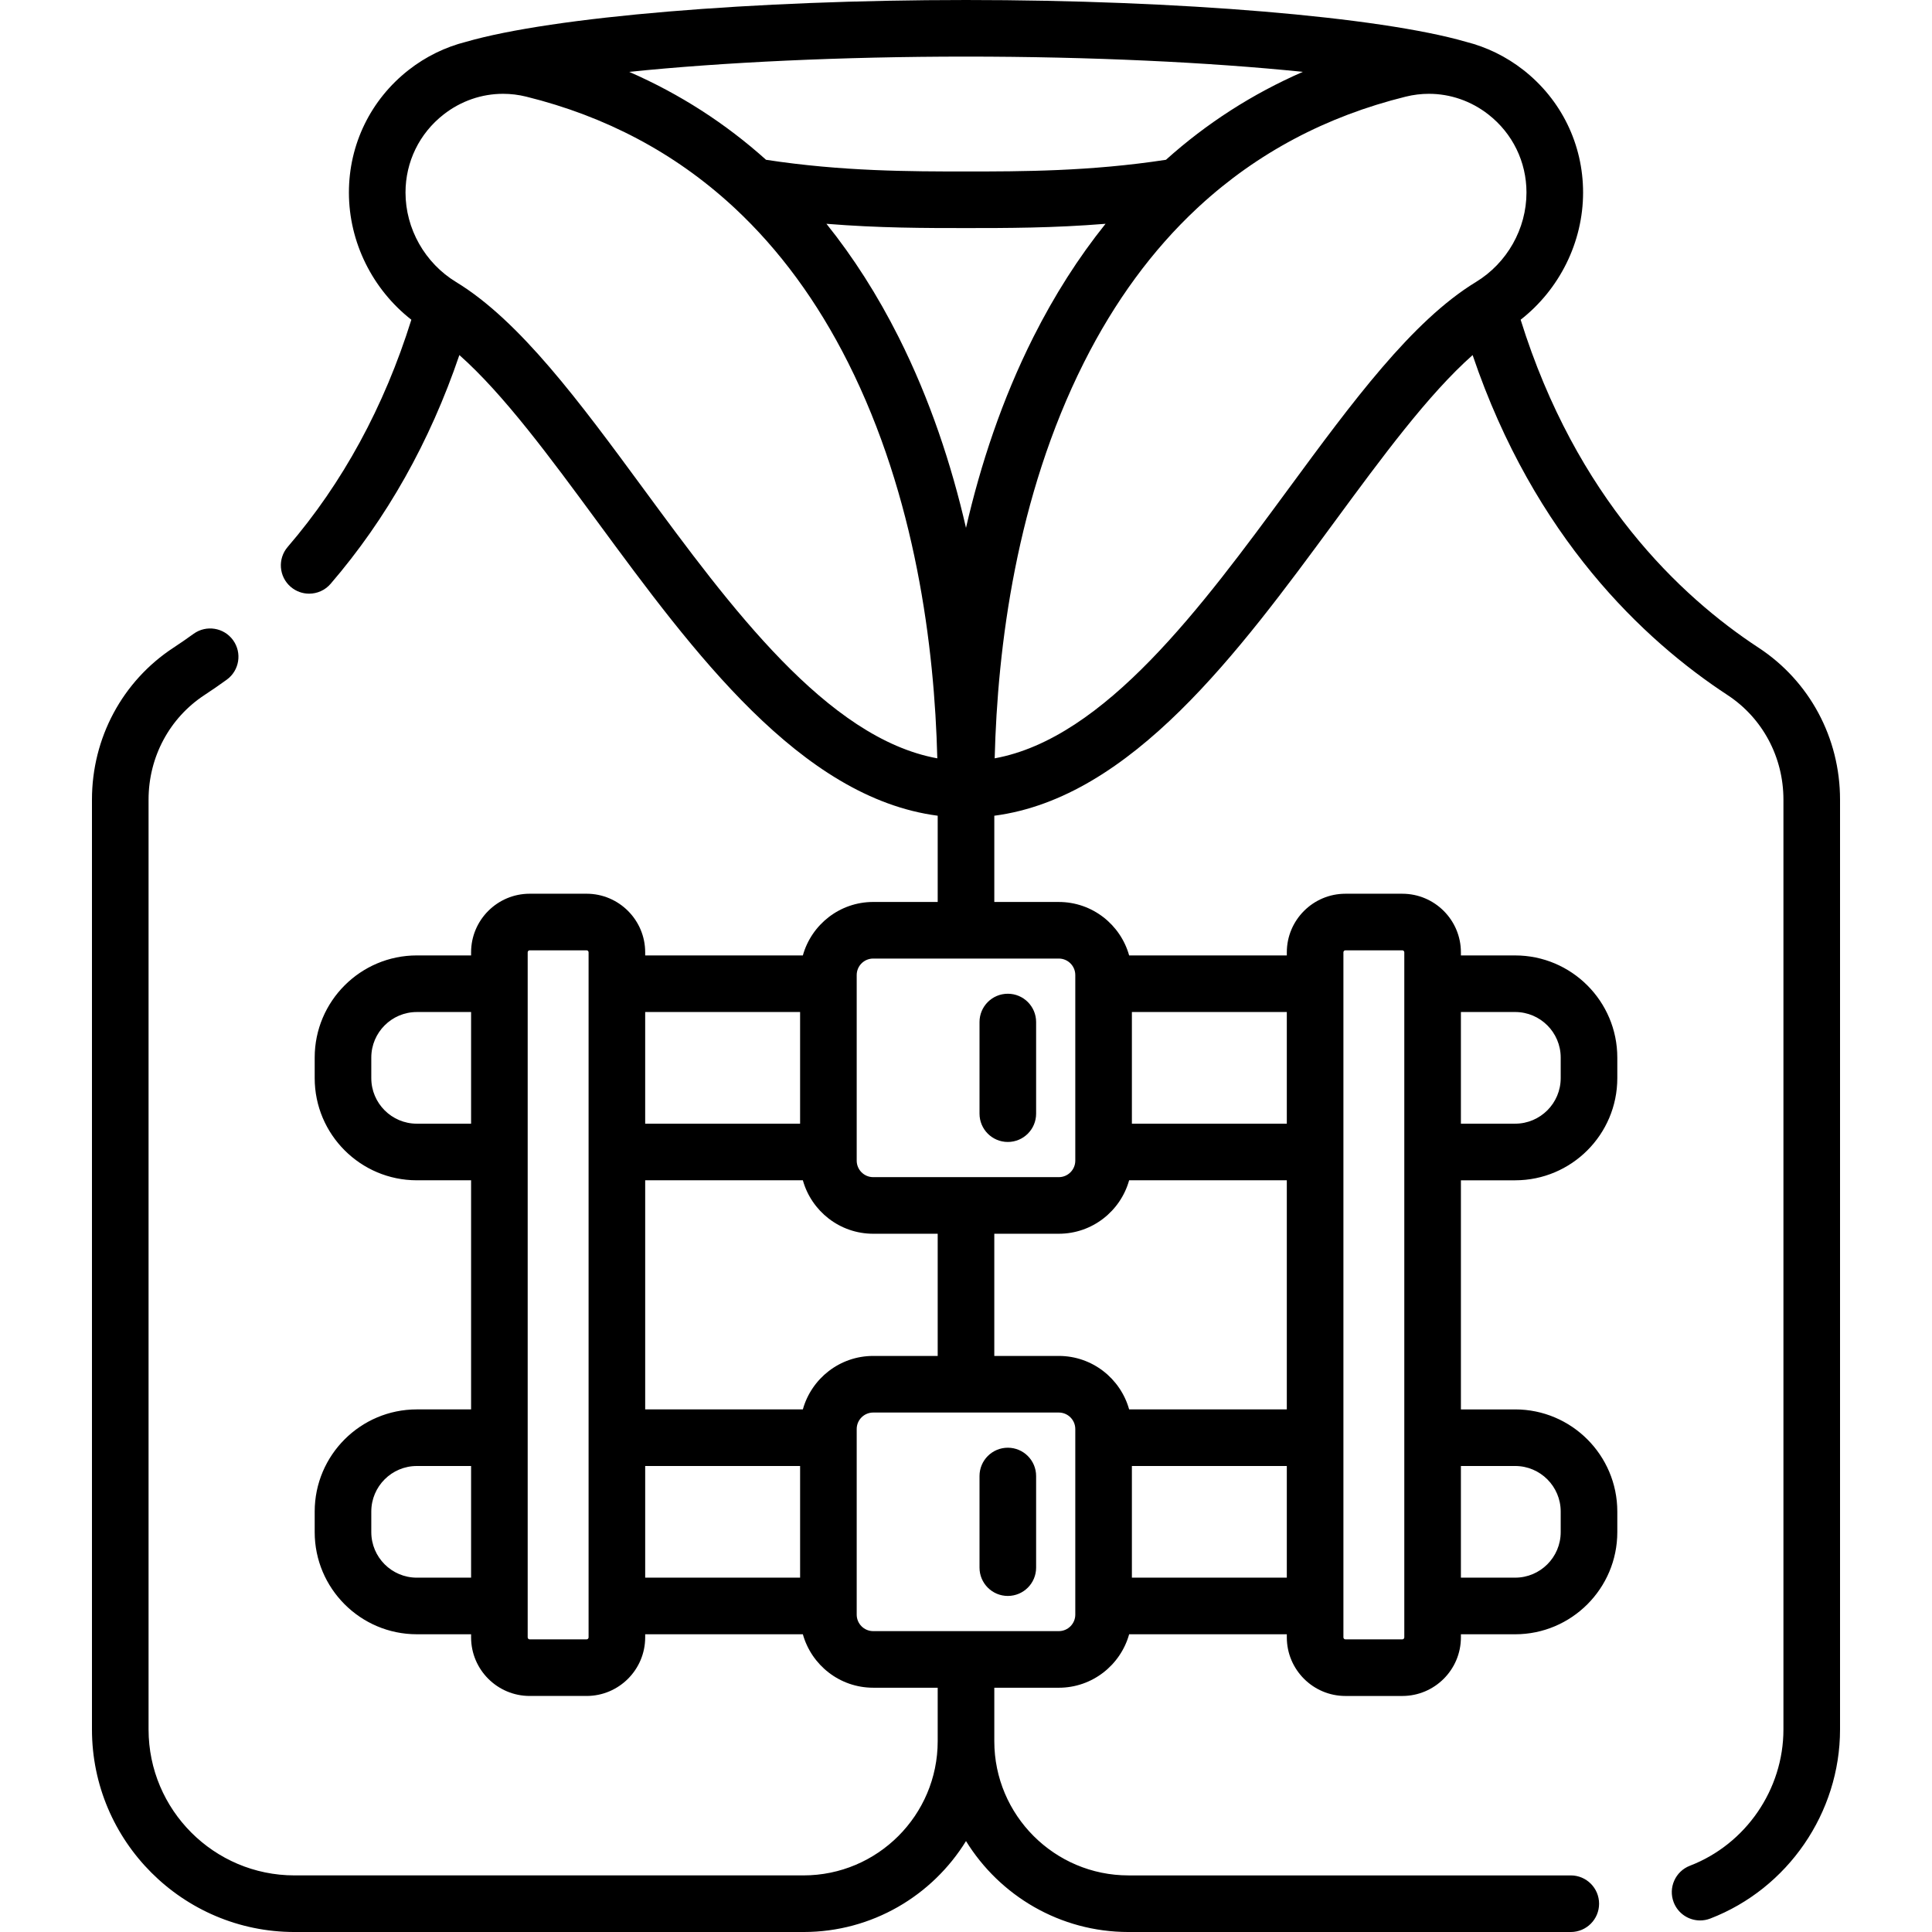 <svg id="Capa_1" enable-background="new 0 0 512 512" height="512" viewBox="0 0 512 512" width="512" xmlns="http://www.w3.org/2000/svg"><path d="m267.082 302.633c4.142 0 7.5-3.358 7.5-7.5v-24.282c0-4.142-3.358-7.5-7.5-7.5s-7.5 3.358-7.5 7.5v24.282c0 4.142 3.358 7.5 7.5 7.5zm0 81.027c-4.142 0-7.5 3.358-7.5 7.5v24.282c0 4.142 3.358 7.5 7.5 7.5s7.5-3.358 7.5-7.5v-24.282c0-4.142-3.358-7.5-7.5-7.5zm198.952-212.015c-20.834-13.659-48.323-39.728-63.049-86.914 10.305-8.051 16.549-20.559 16.549-33.712 0-12.764-5.77-24.601-15.831-32.477-4.581-3.585-9.749-6.082-15.178-7.453-22.921-6.634-76.118-11.089-132.525-11.089-56.398 0-109.587 4.453-132.513 11.086-5.435 1.37-10.607 3.868-15.191 7.456-10.061 7.876-15.831 19.713-15.831 32.477 0 13.153 6.244 25.66 16.549 33.711-7.202 23.044-18.209 43.28-32.771 60.207-2.701 3.14-2.346 7.876.794 10.577 1.416 1.218 3.156 1.814 4.888 1.814 2.109 0 4.206-.885 5.689-2.609 14.861-17.275 26.311-37.632 34.125-60.628 11.754 10.416 23.948 26.987 36.71 44.337 25.264 34.346 53.685 72.981 90.052 77.745v22.855h-17.095c-8.877 0-16.359 6.009-18.64 14.167h-41.784v-.821c0-8.563-6.967-15.53-15.53-15.53h-15.078c-8.563 0-15.53 6.967-15.53 15.53v.821h-14.379c-14.925 0-27.067 12.143-27.067 27.067v5.458c0 14.925 12.142 27.067 27.067 27.067h14.379v60.716h-14.379c-14.925 0-27.067 12.143-27.067 27.067v5.458c0 14.925 12.142 27.067 27.067 27.067h14.379v.821c0 8.563 6.967 15.53 15.53 15.53h15.078c8.563 0 15.53-6.967 15.53-15.53v-.821h41.784c2.281 8.159 9.763 14.167 18.64 14.167h17.094v14.172c0 19.609-15.954 35.563-35.563 35.563h-134.891c-21.325 0-38.674-17.349-38.674-38.674v-246.424c0-11.268 5.54-21.626 14.818-27.709 1.98-1.298 3.966-2.668 5.903-4.072 3.354-2.431 4.102-7.12 1.671-10.474s-7.12-4.103-10.474-1.671c-1.747 1.267-3.538 2.502-5.325 3.673-13.521 8.865-21.594 23.913-21.594 40.254v246.426c.001 29.596 24.079 53.674 53.675 53.674h134.891c18.184 0 34.152-9.653 43.063-24.1 8.911 14.447 24.879 24.1 43.063 24.1h117.21c4.142 0 7.5-3.358 7.5-7.5s-3.358-7.5-7.5-7.5h-117.21c-19.609 0-35.563-15.954-35.563-35.563v-14.172h17.095c8.876 0 16.358-6.009 18.639-14.167h41.785v.821c0 8.563 6.967 15.53 15.53 15.53h15.077c8.564 0 15.53-6.967 15.53-15.53v-.821h14.379c14.925 0 27.067-12.143 27.067-27.067v-5.458c0-14.925-12.143-27.067-27.067-27.067h-14.379v-60.716h14.379c14.925 0 27.067-12.143 27.067-27.067v-5.458c0-14.925-12.143-27.067-27.067-27.067h-14.379v-.821c0-8.563-6.967-15.53-15.53-15.53h-15.077c-8.563 0-15.53 6.967-15.53 15.53v.821h-41.785c-2.281-8.158-9.763-14.167-18.639-14.167h-17.095v-22.855c36.367-4.764 64.788-43.399 90.052-77.745 12.761-17.348 24.954-33.918 36.706-44.333 16.382 48.339 45.381 75.56 67.551 90.095 9.279 6.083 14.818 16.442 14.818 27.71v246.426c0 15.888-9.958 30.397-24.779 36.105-3.866 1.489-5.792 5.829-4.304 9.694 1.148 2.98 3.988 4.807 7.001 4.807.896 0 1.808-.162 2.694-.503 20.569-7.921 34.389-28.057 34.389-50.103v-246.43c0-16.34-8.072-31.389-21.594-40.254zm-341.19 246.453h-14.379c-6.654 0-12.067-5.414-12.067-12.067v-5.458c0-6.654 5.413-12.067 12.067-12.067h14.379zm0-120.309h-14.379c-6.654 0-12.067-5.414-12.067-12.067v-5.458c0-6.654 5.413-12.067 12.067-12.067h14.379zm31.137 136.13c0 .292-.238.53-.53.53h-15.078c-.292 0-.53-.238-.53-.53v-181.544c0-.292.238-.53.53-.53h15.078c.292 0 .53.238.53.53zm231.175-165.724h14.379c6.654 0 12.067 5.414 12.067 12.067v5.458c0 6.654-5.414 12.067-12.067 12.067h-14.379zm0 120.309h14.379c6.654 0 12.067 5.414 12.067 12.067v5.458c0 6.654-5.414 12.067-12.067 12.067h-14.379zm-31.137-136.129c0-.292.238-.53.53-.53h15.077c.293 0 .53.238.53.53v181.544c0 .292-.238.53-.53.53h-15.077c-.292 0-.53-.238-.53-.53zm-100.019-237.375c32.898 0 64.508 1.501 89.264 4.045-13.383 5.84-25.485 13.619-36.271 23.301-20.145 3.088-38.302 3.098-52.992 3.098s-32.848-.009-52.993-3.098c-10.787-9.682-22.889-17.461-36.271-23.301 24.755-2.544 56.365-4.045 89.263-4.045zm-85.469 114.54c-16.831-22.882-32.73-44.495-49.667-54.802-8.265-5.03-13.399-14.118-13.399-23.719 0-8.12 3.673-15.652 10.077-20.665 4.603-3.604 10.133-5.493 15.778-5.493 2.044 0 4.103.248 6.138.751 21.094 5.217 39.354 14.919 54.647 28.98.207.215.426.42.659.61 11.807 11.015 21.825 24.656 29.984 40.877 17.913 35.618 22.913 75.377 23.65 104.889-29.245-5.328-54.963-40.291-77.867-71.428zm.45 138.655h41.054v29.593h-41.054zm41.055 149.903h-41.054v-29.593h41.054zm.73-44.594h-41.784v-60.716h41.784c2.281 8.159 9.763 14.168 18.64 14.168h17.094v32.381h-17.095c-8.876 0-16.358 6.009-18.639 14.167zm72.198 54.392c0 2.409-1.96 4.37-4.369 4.37h-49.189c-2.409 0-4.37-1.96-4.37-4.37v-2.288c0-.003.001-.006.001-.01s-.001-.007-.001-.01v-44.574c0-.003.001-.006.001-.01s-.001-.006-.001-.01v-2.288c0-2.41 1.961-4.37 4.37-4.37h49.189c2.409 0 4.369 1.96 4.369 4.37zm56.055-9.798h-41.055v-29.593h41.055zm-41.055-149.903h41.055v29.593h-41.055zm-.73 44.594h41.785v60.716h-41.785c-2.281-8.159-9.763-14.168-18.639-14.168h-17.095v-32.381h17.095c8.876 0 16.358-6.009 18.639-14.167zm-18.639-58.761c2.409 0 4.369 1.961 4.369 4.37v49.189c0 2.41-1.96 4.37-4.369 4.37h-49.189c-2.409 0-4.37-1.96-4.37-4.37v-2.288c0-.003.001-.006.001-.01 0-.003-.001-.006-.001-.01v-44.574c0-.003.001-.006.001-.01 0-.003-.001-.006-.001-.01v-2.288c0-2.409 1.961-4.37 4.37-4.37h49.189zm-24.595-114.142c-3.86-16.793-9.554-34.048-17.852-50.547-5.585-11.104-11.973-21.111-19.132-30.03 13.838 1.131 26.298 1.135 36.984 1.135s23.146-.004 36.984-1.135c-7.159 8.919-13.547 18.927-19.132 30.03-8.298 16.499-13.992 33.754-17.852 50.547zm135.136-65.148c-16.938 10.307-32.836 31.92-49.668 54.802-22.904 31.137-48.621 66.1-77.866 71.428.738-29.512 5.737-69.271 23.65-104.889 8.158-16.219 18.174-29.859 29.979-40.873.236-.192.457-.399.667-.617 15.292-14.06 33.55-23.76 54.643-28.977 2.036-.503 4.094-.751 6.138-.751 5.646 0 11.176 1.89 15.778 5.493 6.404 5.013 10.077 12.545 10.077 20.666.001 9.6-5.133 18.689-13.398 23.718z"/></svg>